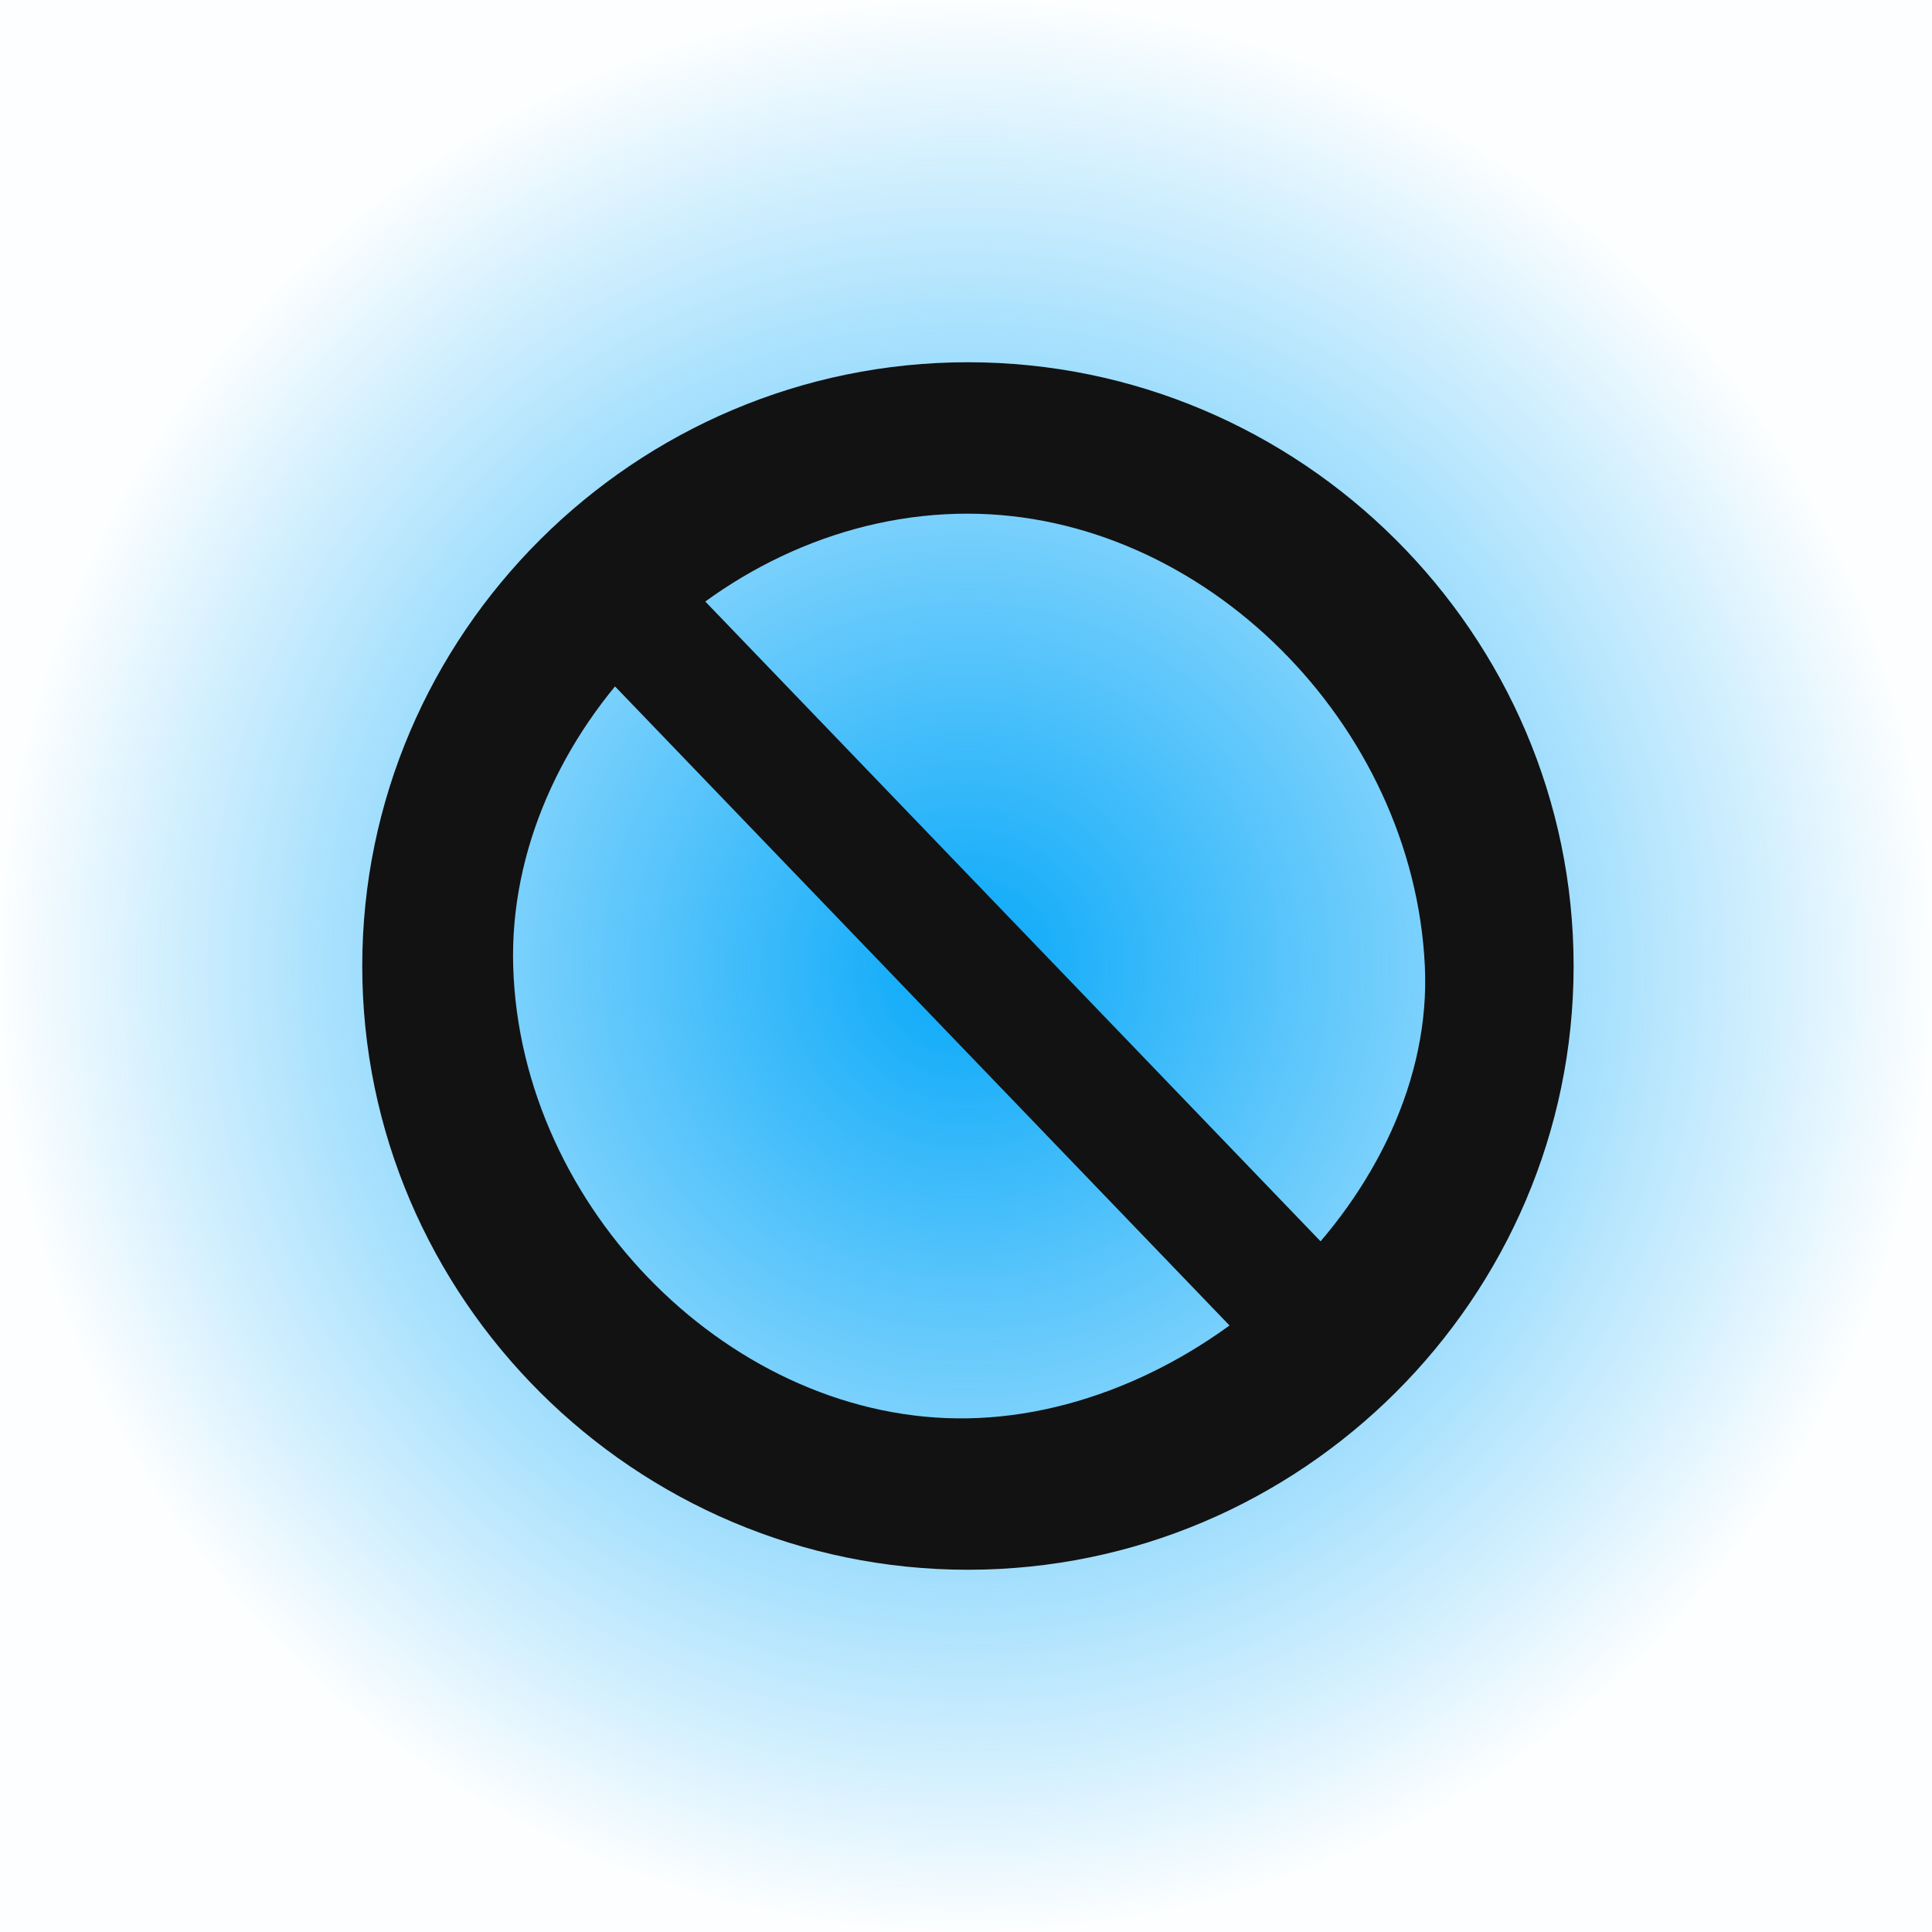 <?xml version="1.0" encoding="UTF-8" standalone="no"?>
<svg
   width="32"
   height="32"
   version="1.1"
   id="svg12"
   sodipodi:docname="dialog-cancel.svg"
   inkscape:version="1.3.2 (091e20ef0f, 2023-11-25)"
   xmlns:inkscape="http://www.inkscape.org/namespaces/inkscape"
   xmlns:sodipodi="http://sodipodi.sourceforge.net/DTD/sodipodi-0.dtd"
   xmlns:xlink="http://www.w3.org/1999/xlink"
   xmlns="http://www.w3.org/2000/svg"
   xmlns:svg="http://www.w3.org/2000/svg"
   xmlns:rdf="http://www.w3.org/1999/02/22-rdf-syntax-ns#"
   xmlns:cc="http://creativecommons.org/ns#"
   xmlns:dc="http://purl.org/dc/elements/1.1/">
  <defs
     id="defs16">
    <linearGradient
       inkscape:collect="always"
       id="linearGradient960">
      <stop
         style="stop-color:#07a8f9;stop-opacity:1;"
         offset="0"
         id="stop956" />
      <stop
         style="stop-color:#07a8f9;stop-opacity:0.012;"
         offset="1"
         id="stop958" />
    </linearGradient>
    <radialGradient
       inkscape:collect="always"
       xlink:href="#linearGradient960"
       id="radialGradient869"
       cx="16"
       cy="8"
       fx="16"
       fy="8"
       r="16"
       gradientUnits="userSpaceOnUse"
       gradientTransform="translate(-9.099404e-7,8)" />
  </defs>
  <sodipodi:namedview
     pagecolor="#ffffff"
     bordercolor="#666666"
     borderopacity="1"
     objecttolerance="10"
     gridtolerance="10"
     guidetolerance="10"
     inkscape:pageopacity="0"
     inkscape:pageshadow="2"
     inkscape:window-width="1920"
     inkscape:window-height="996"
     id="namedview14"
     showgrid="true"
     inkscape:zoom="16"
     inkscape:cx="19.375"
     inkscape:cy="19.6875"
     inkscape:window-x="0"
     inkscape:window-y="0"
     inkscape:window-maximized="1"
     inkscape:current-layer="svg12"
     inkscape:document-rotation="0"
     inkscape:lockguides="false"
     inkscape:pagecheckerboard="0"
     inkscape:showpageshadow="2"
     inkscape:deskcolor="#d1d1d1">
    <inkscape:grid
       type="xygrid"
       id="grid880"
       originx="32"
       originy="10"
       spacingy="1"
       spacingx="1"
       units="px"
       visible="true" />
  </sodipodi:namedview>
  <g
     id="compass">
    <rect
       style="fill:url(#radialGradient869);fill-opacity:1;stroke:none"
       id="rect2994"
       width="32"
       height="32"
       x="0"
       y="0" />
    <path
       d="M 16.032,6 C 10.514,6 6,10.5 6,16 c 0,5.5 4.514,10 10.032,10 5.518,0 10.032,-4.5 10.032,-10 0,-5.5 -4.514,-10 -10.032,-10 z m 0,17.492 C 12.163,23.561 8.615,20.039 8.5,16 8.391,12.171 11.93,8.503 16.032,8.508 c 3.914,0.005 7.378,3.49 7.568,7.492 0.178,3.736 -3.655,7.422 -7.568,7.492 z"
       id="path4-3-9-6-5"
       style="fill:#121212;fill-opacity:1;stroke-width:1.002"
       sodipodi:nodetypes="ssssssssss" />
  </g>
  <path
     d="m 15.929,17.341 5.33,5.543 c 0.949,0.953 2.341,-0.494 1.424,-1.481 L 17.353,15.86 v 0 L 15.929,14.38 v 0 L 10.599,8.837 C 9.649,7.883 8.258,9.33 9.175,10.317 l 5.33,5.543 v 0 l 1.424,1.481"
     id="path1-3"
     sodipodi:nodetypes="cccccccccccc"
     style="fill:#121212;stroke-width:1.714;fill-opacity:1" />
</svg>

